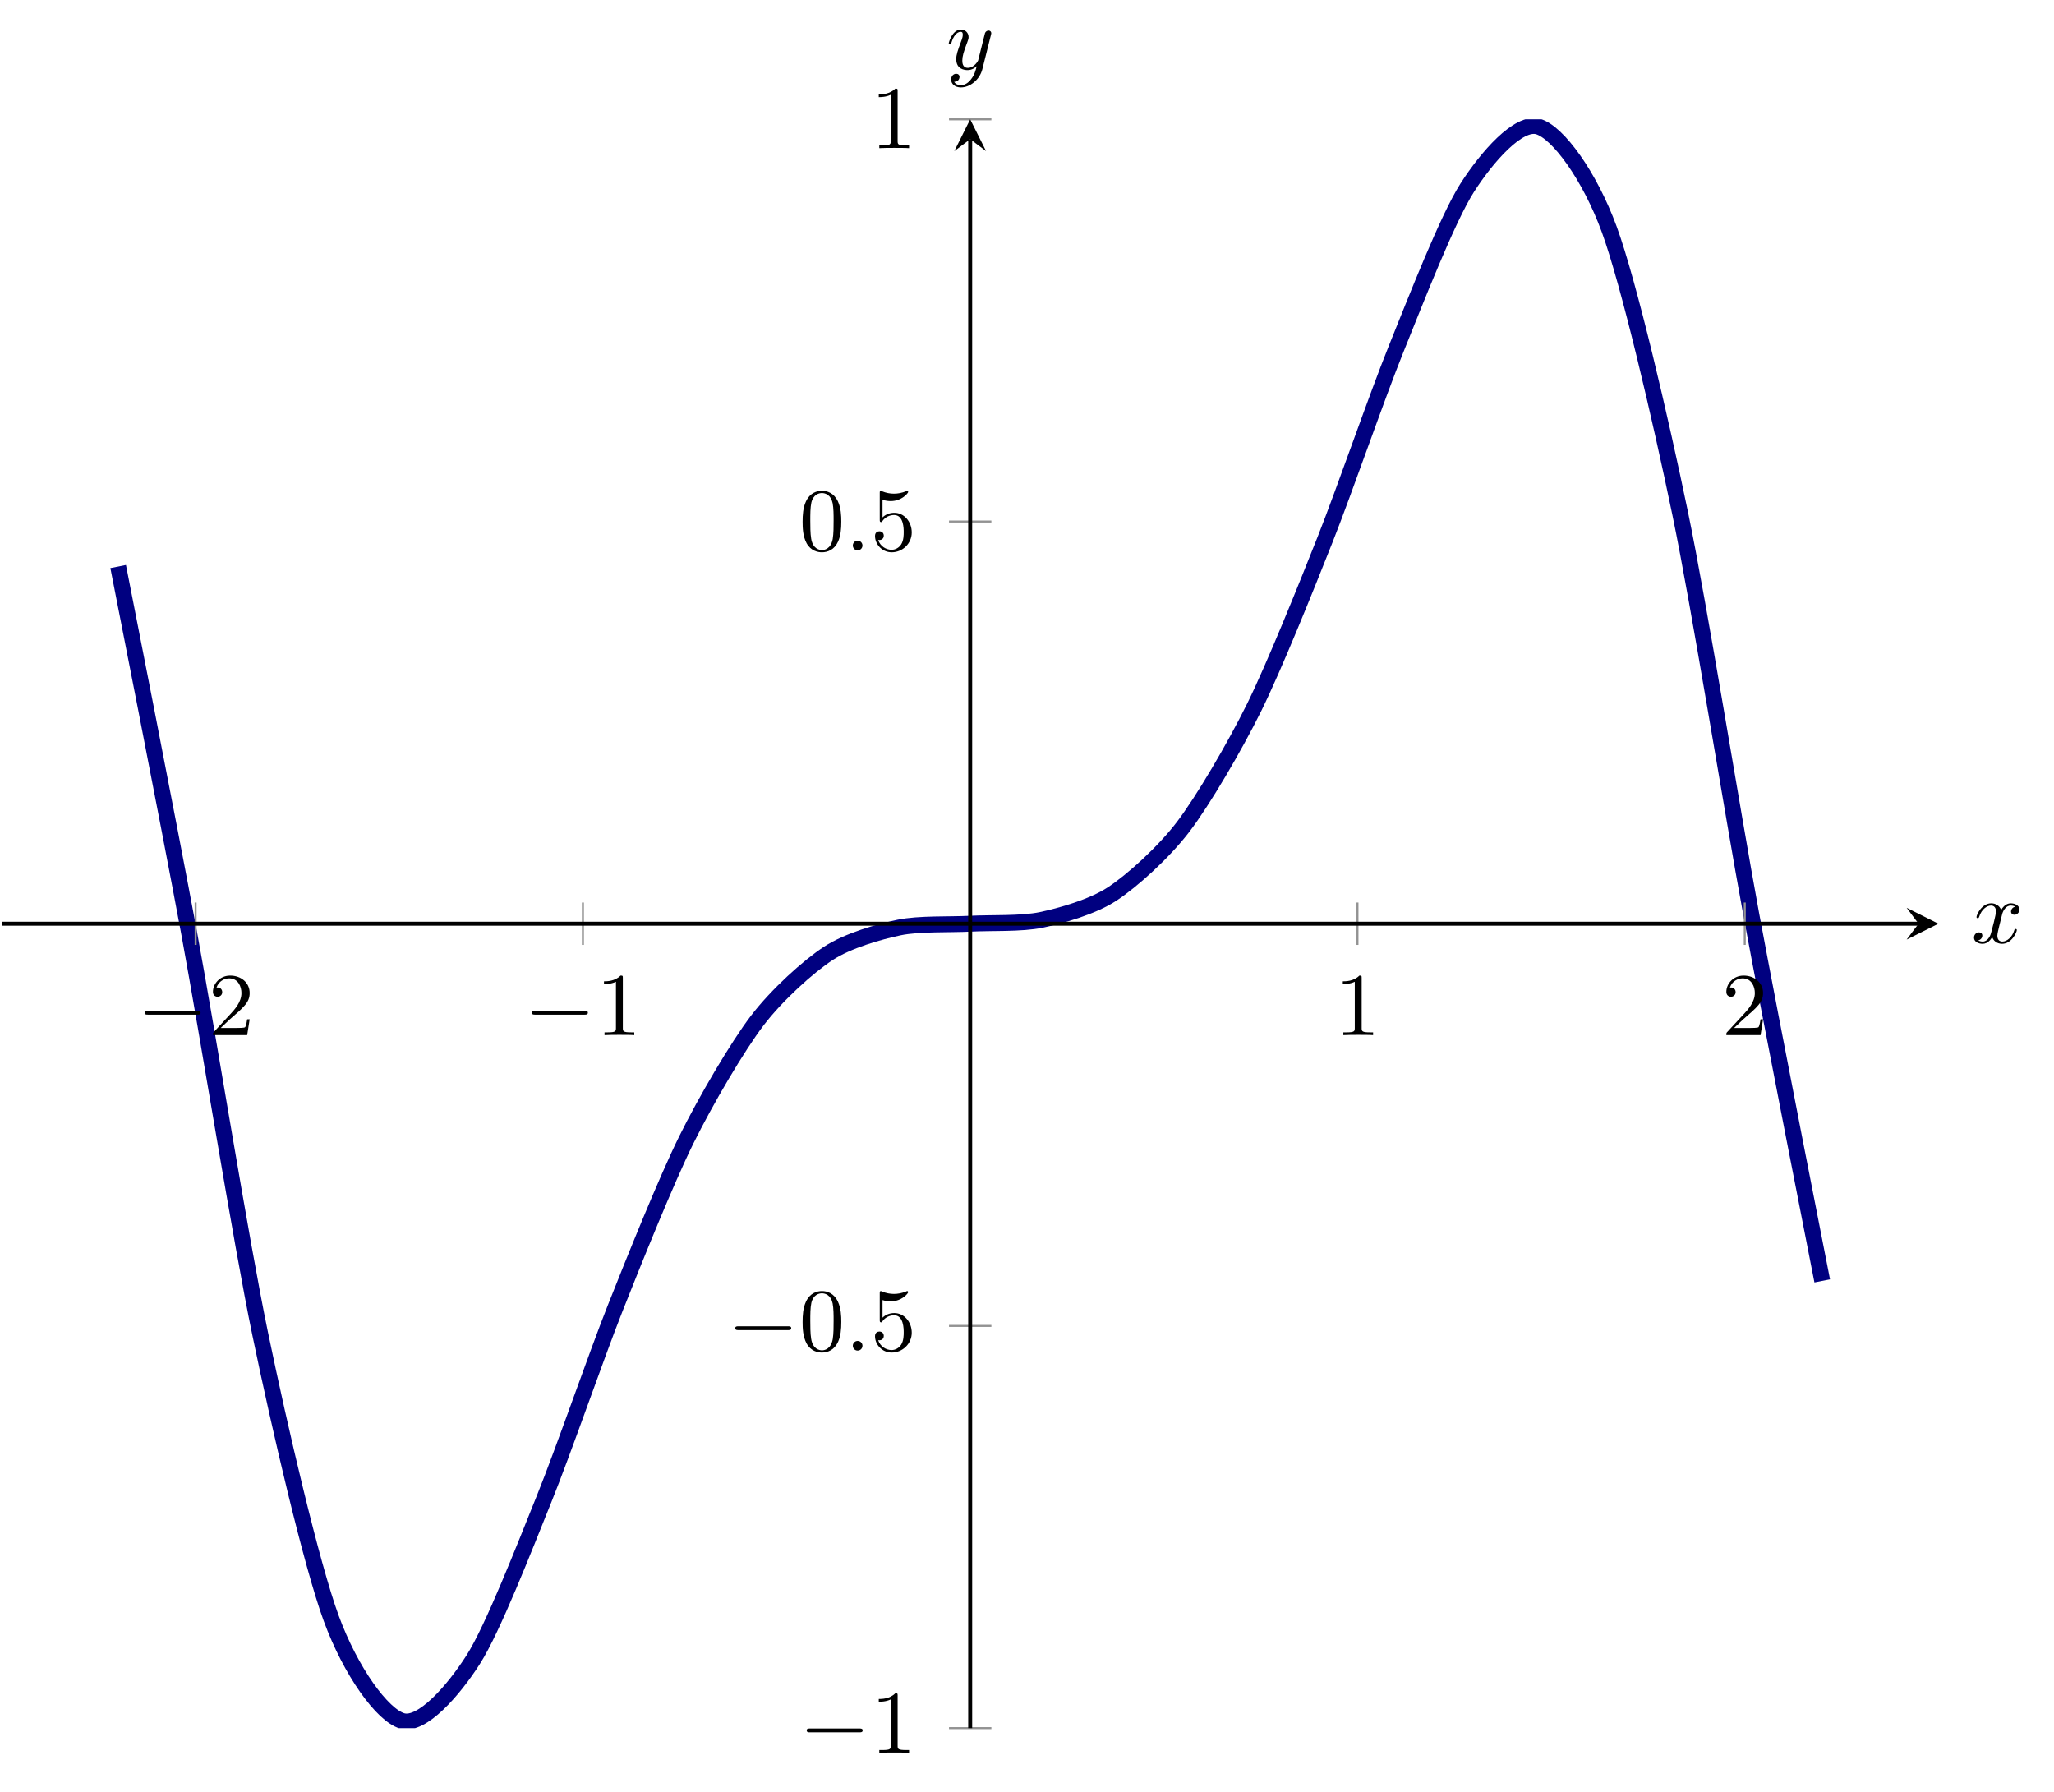 <?xml version="1.0" encoding="UTF-8" standalone="no"?>
<!DOCTYPE svg PUBLIC "-//W3C//DTD SVG 1.1//EN" "http://www.w3.org/Graphics/SVG/1.1/DTD/svg11.dtd">
<svg xmlns="http://www.w3.org/2000/svg" xmlns:xlink="http://www.w3.org/1999/xlink" version="1.1" width="206.07pt" height="179.742pt" viewBox="0 0 206.07 179.742">
<clipPath id="cp0">
<path transform="matrix(1,0,0,-1,.199,173.366)" d="M 0 0 L 194.274 0 L 194.274 161.396 L 0 161.396 Z "/>
</clipPath>
<g clip-path="url(#cp0)">
<path transform="matrix(1,0,0,-1,.199,173.366)" stroke-width="1.594" stroke-linecap="butt" stroke-miterlimit="10" stroke-linejoin="miter" fill="none" stroke="#000080" d="M 11.656 116.53 C 11.656 116.53 16.803 90.419 18.78 79.739 C 20.756 69.06 23.926 49.092 25.903 39.558 C 27.88 30.025 31.05 16.417 33.026 11.028 C 35.003 5.64 38.173 1.301 40.15 .724 C 42.127 .146 45.296 3.773 47.273 6.866 C 49.25 9.959 52.42 18.124 54.397 23.017 C 56.373 27.909 59.543 37.139 61.52 42.129 C 63.497 47.12 66.667 54.985 68.643 58.987 C 70.62 62.989 73.79 68.375 75.767 70.973 C 77.743 73.571 80.913 76.416 82.89 77.712 C 84.867 79.009 88.037 79.904 90.013 80.318 C 91.99 80.732 95.16 80.593 97.137 80.698 C 99.113 80.804 102.283 80.664 104.26 81.078 C 106.237 81.492 109.407 82.387 111.383 83.684 C 113.36 84.98 116.53 87.825 118.507 90.423 C 120.483 93.021 123.653 98.406 125.63 102.408 C 127.607 106.41 130.777 114.275 132.753 119.266 C 134.73 124.257 137.9 133.487 139.877 138.38 C 141.853 143.272 145.023 151.437 147 154.53 C 148.977 157.623 152.147 161.248 154.124 160.67 C 156.1 160.093 159.27 155.756 161.247 150.368 C 163.224 144.98 166.394 131.372 168.37 121.839 C 170.347 112.306 173.517 92.339 175.494 81.659 C 177.47 70.979 182.617 44.866 182.617 44.866 "/>
</g>
<path transform="matrix(1,0,0,-1,.199,173.366)" stroke-width=".199" stroke-linecap="butt" stroke-miterlimit="10" stroke-linejoin="miter" fill="none" stroke="#929292" d="M 19.427 78.572 L 19.427 82.824 M 58.282 78.572 L 58.282 82.824 M 135.992 78.572 L 135.992 82.824 M 174.846 78.572 L 174.846 82.824 "/>
<path transform="matrix(1,0,0,-1,.199,173.366)" stroke-width=".199" stroke-linecap="butt" stroke-miterlimit="10" stroke-linejoin="miter" fill="none" stroke="#929292" d="M 95.011 0 L 99.263 0 M 95.011 40.349 L 99.263 40.349 M 95.011 121.047 L 99.263 121.047 M 95.011 161.396 L 99.263 161.396 "/>
<path transform="matrix(1,0,0,-1,.199,173.366)" stroke-width=".399" stroke-linecap="butt" stroke-miterlimit="10" stroke-linejoin="miter" fill="none" stroke="#000000" d="M 0 80.698 L 192.281 80.698 "/>
<path transform="matrix(1,0,0,-1,192.48,92.668)" d="M 1.993 0 L -1.196 1.594 L 0 0 L -1.196 -1.594 "/>
<path transform="matrix(1,0,0,-1,.199,173.366)" stroke-width=".399" stroke-linecap="butt" stroke-miterlimit="10" stroke-linejoin="miter" fill="none" stroke="#000000" d="M 97.137 0 L 97.137 159.404 "/>
<path transform="matrix(0,-1,-1,-0,97.336,13.962)" d="M 1.993 0 L -1.196 1.594 L 0 0 L -1.196 -1.594 "/>
<symbol id="font_1_1">
<path d="M .589 0 C .607 0 .626 0 .626 .022 C .626 .043 .606 .043 .589 .043 L .037 .043 C .02 .043 0 .043 0 .022 C 0 0 .019 0 .037 0 L .589 0 Z "/>
</symbol>
<use xlink:href="#font_1_1" transform="matrix(8.966,0,0,-8.966,14.51,101.791)"/>
<symbol id="font_2_3">
<path d="M .411 .177 L .383 .177 C .381 .164 .373 .105 .36 .089 C .354 .08 .285 .08 .265 .08 L .087 .08 L .186 .174 C .35 .316 .411 .369 .411 .471 C .411 .586 .316 .666 .193 .666 C .078 .666 0 .575 0 .484 C 0 .434 .043 .429 .052 .429 C .074 .429 .104 .445 .104 .481 C .104 .511 .083 .533 .052 .533 C .047 .533 .044 .533 .04 .532 C .064 .603 .128 .635 .182 .635 C .284 .635 .319 .54 .319 .471 C .319 .369 .242 .286 .194 .234 L .011 .036 C 0 .025 0 .023 0 0 L .383 0 L .411 .177 Z "/>
</symbol>
<use xlink:href="#font_2_3" transform="matrix(8.966,0,0,-8.966,21.363,103.844)"/>
<use xlink:href="#font_1_1" transform="matrix(8.966,0,0,-8.966,53.364,101.791)"/>
<symbol id="font_2_2">
<path d="M .211 .639 C .211 .664 .21 .666 .185 .666 C .123 .602 .031 .602 0 .602 L 0 .571 C .019 .571 .08 .571 .134 .597 L .134 .08 C .134 .043 .131 .031 .038 .031 L .006 .031 L .006 0 C .042 .003 .131 .003 .172 .003 C .213 .003 .303 .003 .339 0 L .339 .031 L .307 .031 C .214 .031 .211 .043 .211 .08 L .211 .639 Z "/>
</symbol>
<use xlink:href="#font_2_2" transform="matrix(8.966,0,0,-8.966,60.595,103.844)"/>
<use xlink:href="#font_2_2" transform="matrix(8.966,0,0,-8.966,134.719,103.844)"/>
<use xlink:href="#font_2_3" transform="matrix(8.966,0,0,-8.966,173.196,103.844)"/>
<use xlink:href="#font_1_1" transform="matrix(8.966,0,0,-8.966,80.934,173.787)"/>
<use xlink:href="#font_2_2" transform="matrix(8.966,0,0,-8.966,88.164,175.84)"/>
<use xlink:href="#font_1_1" transform="matrix(8.966,0,0,-8.966,73.766,133.439)"/>
<symbol id="font_2_1">
<path d="M .433 .342 C .433 .409 .43 .495 .395 .57 C .351 .664 .275 .688 .217 .688 C .157 .688 .081 .664 .037 .568 C .005 .499 0 .418 0 .342 C 0 .277 .002 .18 .045 .101 C .092 .016 .17 0 .216 0 C .281 0 .355 .028 .397 .12 C .427 .187 .433 .262 .433 .342 M .217 .025 C .187 .025 .115 .039 .096 .152 C .086 .211 .086 .297 .086 .354 C .086 .422 .086 .501 .098 .556 C .118 .645 .182 .663 .216 .663 C .254 .663 .317 .643 .336 .55 C .347 .495 .347 .417 .347 .354 C .347 .292 .347 .208 .337 .149 C .316 .035 .242 .025 .217 .025 Z "/>
</symbol>
<use xlink:href="#font_2_1" transform="matrix(8.966,0,0,-8.966,80.522,135.689)"/>
<symbol id="font_3_1">
<path d="M .108 .054 C .108 .083 .085 .108 .054 .108 C .023 .108 0 .083 0 .054 C 0 .025 .023 0 .054 0 C .085 0 .108 .025 .108 .054 Z "/>
</symbol>
<use xlink:href="#font_3_1" transform="matrix(8.966,0,0,-8.966,85.56,135.492)"/>
<symbol id="font_2_4">
<path d="M .053 .367 C .053 .349 .053 .338 .067 .338 C .075 .338 .078 .342 .084 .351 C .114 .393 .162 .417 .214 .417 C .321 .417 .321 .263 .321 .227 C .321 .196 .321 .134 .293 .089 C .266 .047 .224 .028 .185 .028 C .126 .028 .059 .065 .035 .139 C .036 .139 .042 .137 .049 .137 C .069 .137 .098 .15 .098 .186 C .098 .217 .076 .235 .049 .235 C .028 .235 0 .223 0 .183 C 0 .092 .076 0 .187 0 C .308 0 .411 .098 .411 .222 C .411 .343 .325 .442 .216 .442 C .168 .442 .119 .426 .084 .39 L .084 .587 C .114 .578 .145 .573 .176 .573 C .299 .573 .371 .662 .371 .675 C .371 .684 .365 .688 .36 .688 C .358 .688 .356 .688 .347 .683 C .3 .664 .254 .656 .212 .656 C .169 .656 .124 .664 .078 .683 C .068 .688 .066 .688 .065 .688 C .053 .688 .053 .678 .053 .661 L .053 .367 Z "/>
</symbol>
<use xlink:href="#font_2_4" transform="matrix(8.966,0,0,-8.966,87.787,135.689)"/>
<use xlink:href="#font_2_1" transform="matrix(8.966,0,0,-8.966,80.522,55.407)"/>
<use xlink:href="#font_3_1" transform="matrix(8.966,0,0,-8.966,85.56,55.21)"/>
<use xlink:href="#font_2_4" transform="matrix(8.966,0,0,-8.966,87.787,55.407)"/>
<use xlink:href="#font_2_2" transform="matrix(8.966,0,0,-8.966,88.164,14.861)"/>
<symbol id="font_3_2">
<path d="M .462 .415 C .425 .408 .414 .376 .414 .361 C .414 .342 .428 .325 .453 .325 C .481 .325 .508 .349 .508 .384 C .508 .43 .458 .453 .411 .453 C .351 .453 .316 .4 .304 .379 C .285 .428 .241 .453 .193 .453 C .086 .453 .028 .325 .028 .299 C .028 .29 .035 .287 .042 .287 C .051 .287 .054 .292 .056 .298 C .087 .397 .153 .428 .191 .428 C .22 .428 .246 .409 .246 .362 C .246 .326 .203 .166 .19 .118 C .182 .087 .152 .025 .097 .025 C .077 .025 .056 .032 .046 .038 C .073 .043 .093 .066 .093 .092 C .093 .117 .074 .128 .055 .128 C .026 .128 0 .103 0 .069 C 0 .02 .054 0 .096 0 C .154 0 .188 .048 .203 .075 C .228 .009 .287 0 .314 0 C .422 0 .479 .13 .479 .154 C .479 .159 .476 .166 .466 .166 C .455 .166 .454 .162 .449 .147 C .427 .075 .369 .025 .317 .025 C .288 .025 .261 .043 .261 .091 C .261 .113 .275 .168 .284 .206 C .288 .224 .315 .332 .317 .339 C .329 .375 .359 .428 .41 .428 C .428 .428 .447 .425 .462 .415 Z "/>
</symbol>
<use xlink:href="#font_3_2" transform="matrix(8.966,0,0,-8.966,198.044,94.684)"/>
<symbol id="font_3_3">
<path d="M .473 .59 C .474 .595 .476 .601 .476 .607 C .476 .62 .467 .636 .445 .636 C .432 .636 .414 .628 .406 .609 C .405 .605 .395 .564 .389 .542 L .339 .342 C .331 .313 .331 .311 .329 .302 C .328 .298 .286 .219 .214 .219 C .152 .219 .152 .282 .152 .301 C .152 .346 .165 .395 .208 .507 C .216 .53 .222 .544 .222 .563 C .222 .612 .185 .647 .136 .647 C .04 .647 0 .505 0 .493 C 0 .484 .007 .481 .014 .481 C .025 .481 .026 .487 .03 .5 C .051 .574 .091 .622 .133 .622 C .157 .622 .157 .603 .157 .589 C .157 .572 .153 .554 .144 .53 C .097 .406 .084 .364 .084 .316 C .084 .205 .174 .194 .211 .194 C .26 .194 .295 .22 .313 .238 C .3 .187 .289 .142 .25 .092 C .22 .052 .18 .025 .136 .025 C .108 .025 .075 .035 .061 .063 C .114 .063 .121 .107 .121 .117 C .121 .139 .105 .153 .083 .153 C .059 .153 .027 .134 .027 .088 C .027 .036 .073 0 .136 0 C .238 0 .347 .087 .376 .204 L .473 .59 Z "/>
</symbol>
<use xlink:href="#font_3_3" transform="matrix(8.966,0,0,-8.966,95.183,8.77)"/>
</svg>
